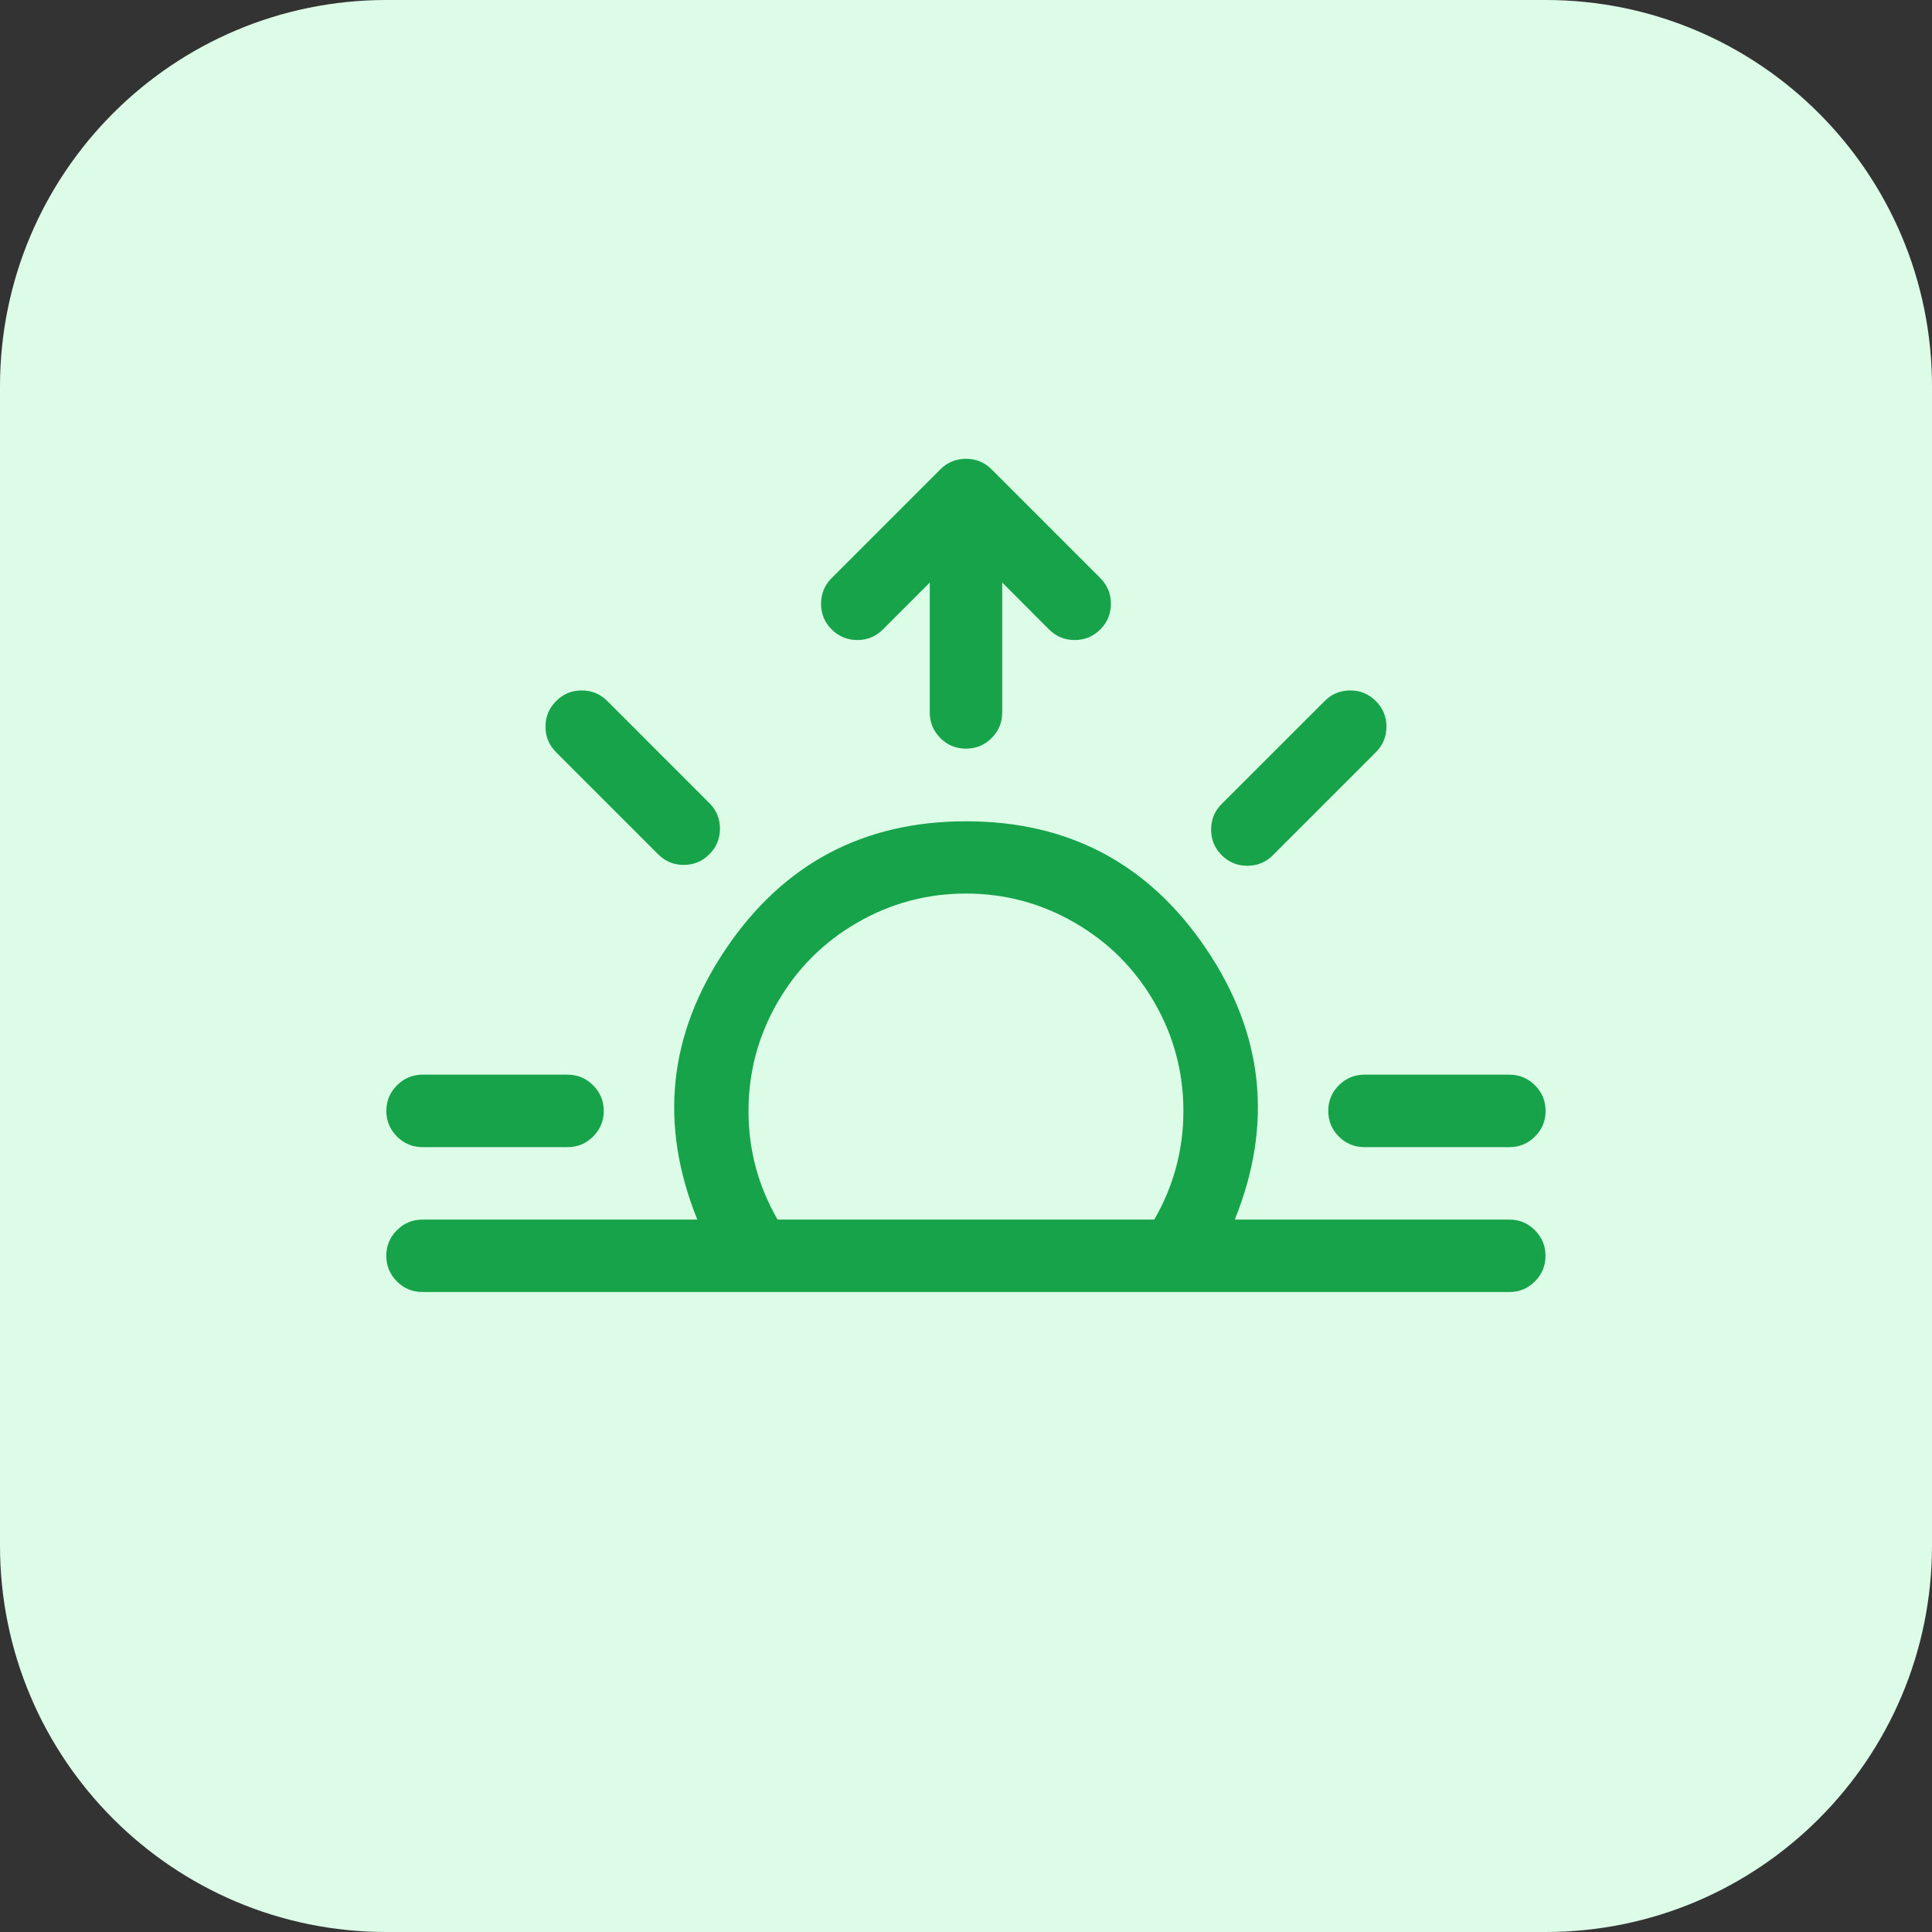 <?xml version="1.0" encoding="utf-8" ?>
<svg xmlns="http://www.w3.org/2000/svg" xmlns:xlink="http://www.w3.org/1999/xlink" width="40" height="40" viewBox="0 0 40 40">
	<rect x="0" y="0" width="40" height="40" fill="#333333" stroke="none"/>
	<path d="M8 0C3.582 0 0 3.582 0 8L0 32C0 36.418 3.582 40 8 40L32 40C36.418 40 40 36.418 40 32L40 8C40 3.582 36.418 0 32 0L8 0Z" fill-rule="nonzero" transform="matrix(1 0 0 1 0 0)" fill="rgb(220, 252, 231)"/>
	<defs>
		<clipPath id="clipPath5431110649">
			<path d="M0 0L24 0L24 24L0 24L0 0Z" fill-rule="nonzero" transform="matrix(1 0 0 1 8 8)"/>
		</clipPath>
	</defs>
	<g clip-path="url(#clipPath5431110649)">
		<defs>
			<clipPath id="clipPath7774796523">
				<path d="M0 0L24 0L24 24L0 24L0 0Z" fill-rule="nonzero" transform="matrix(1 0 0 1 8 8)"/>
			</clipPath>
		</defs>
		<g clip-path="url(#clipPath7774796523)">
			<path d="M11.47 0.22C11.617 0.073 11.794 0 12.002 0C12.209 0 12.386 0.073 12.533 0.22L14.783 2.47C14.929 2.617 15.002 2.794 15.002 3.001C15.002 3.209 14.929 3.386 14.783 3.532C14.636 3.679 14.459 3.752 14.252 3.752C14.044 3.752 13.867 3.679 13.72 3.532L12.752 2.562L12.752 5.251C12.752 5.458 12.678 5.635 12.532 5.782C12.385 5.928 12.209 6.001 12.002 6.001C11.794 6.001 11.618 5.928 11.471 5.782C11.325 5.635 11.252 5.458 11.252 5.251L11.252 2.562L10.283 3.532C10.136 3.679 9.959 3.752 9.752 3.752C9.544 3.752 9.367 3.679 9.22 3.532C9.074 3.386 9.001 3.209 9.001 3.001C9.001 2.794 9.074 2.617 9.22 2.47L11.47 0.22ZM3.516 5.016C3.662 4.869 3.839 4.796 4.046 4.796C4.253 4.796 4.43 4.869 4.577 5.016L6.697 7.137C6.84 7.284 6.91 7.46 6.908 7.664C6.906 7.869 6.833 8.044 6.688 8.188C6.544 8.333 6.369 8.406 6.165 8.408C5.96 8.41 5.784 8.339 5.637 8.197L3.516 6.076C3.37 5.93 3.296 5.753 3.296 5.546C3.296 5.339 3.37 5.162 3.516 5.016ZM20.487 5.016C20.633 5.162 20.707 5.339 20.707 5.546C20.707 5.753 20.633 5.93 20.487 6.076L18.366 8.197C18.22 8.348 18.043 8.424 17.833 8.426C17.623 8.428 17.445 8.355 17.296 8.207C17.148 8.058 17.075 7.879 17.077 7.67C17.078 7.46 17.155 7.282 17.305 7.137L19.427 5.016C19.573 4.869 19.75 4.796 19.957 4.796C20.164 4.796 20.341 4.869 20.487 5.016ZM12.002 9.001C12.806 9.001 13.556 9.202 14.252 9.604C14.948 10.005 15.498 10.555 15.9 11.251C16.302 11.947 16.503 12.697 16.503 13.501C16.503 14.305 16.302 15.055 15.9 15.751L8.101 15.751C7.699 15.055 7.498 14.305 7.499 13.501C7.499 12.697 7.7 11.946 8.102 11.25C8.505 10.554 9.054 10.005 9.75 9.603C10.447 9.201 11.197 9.001 12.002 9.001ZM17.567 15.751C18.363 13.779 18.166 11.912 16.977 10.149C15.788 8.386 14.13 7.505 12.003 7.505C9.876 7.505 8.218 8.386 7.029 10.149C5.84 11.912 5.643 13.779 6.439 15.751L0.75 15.751C0.543 15.751 0.366 15.825 0.22 15.971C0.073 16.117 0 16.294 0 16.501C0 16.708 0.073 16.885 0.22 17.032C0.366 17.178 0.543 17.251 0.75 17.251L23.25 17.251C23.457 17.251 23.634 17.178 23.78 17.032C23.927 16.885 24 16.708 24 16.501C24 16.294 23.927 16.117 23.78 15.971C23.634 15.825 23.457 15.751 23.25 15.751L17.567 15.751ZM0.001 13.501C0.001 13.294 0.075 13.117 0.221 12.971C0.368 12.825 0.544 12.751 0.751 12.751L3.752 12.751C3.959 12.751 4.135 12.825 4.282 12.971C4.428 13.117 4.502 13.294 4.502 13.501C4.502 13.708 4.428 13.885 4.282 14.032C4.135 14.178 3.959 14.251 3.752 14.251L0.751 14.251C0.544 14.251 0.368 14.178 0.221 14.032C0.075 13.885 0.001 13.708 0.001 13.501ZM19.502 13.501C19.502 13.294 19.575 13.117 19.721 12.971C19.868 12.825 20.044 12.751 20.252 12.751L23.252 12.751C23.459 12.751 23.635 12.825 23.782 12.971C23.928 13.117 24.002 13.294 24.002 13.501C24.002 13.708 23.928 13.885 23.782 14.032C23.635 14.178 23.459 14.251 23.252 14.251L20.252 14.251C20.044 14.251 19.868 14.178 19.721 14.032C19.575 13.885 19.502 13.708 19.502 13.501Z" fill-rule="nonzero" transform="matrix(1 0 0 1 7.998 9.499)" fill="rgb(22, 163, 74)"/>
		</g>
	</g>
</svg>
